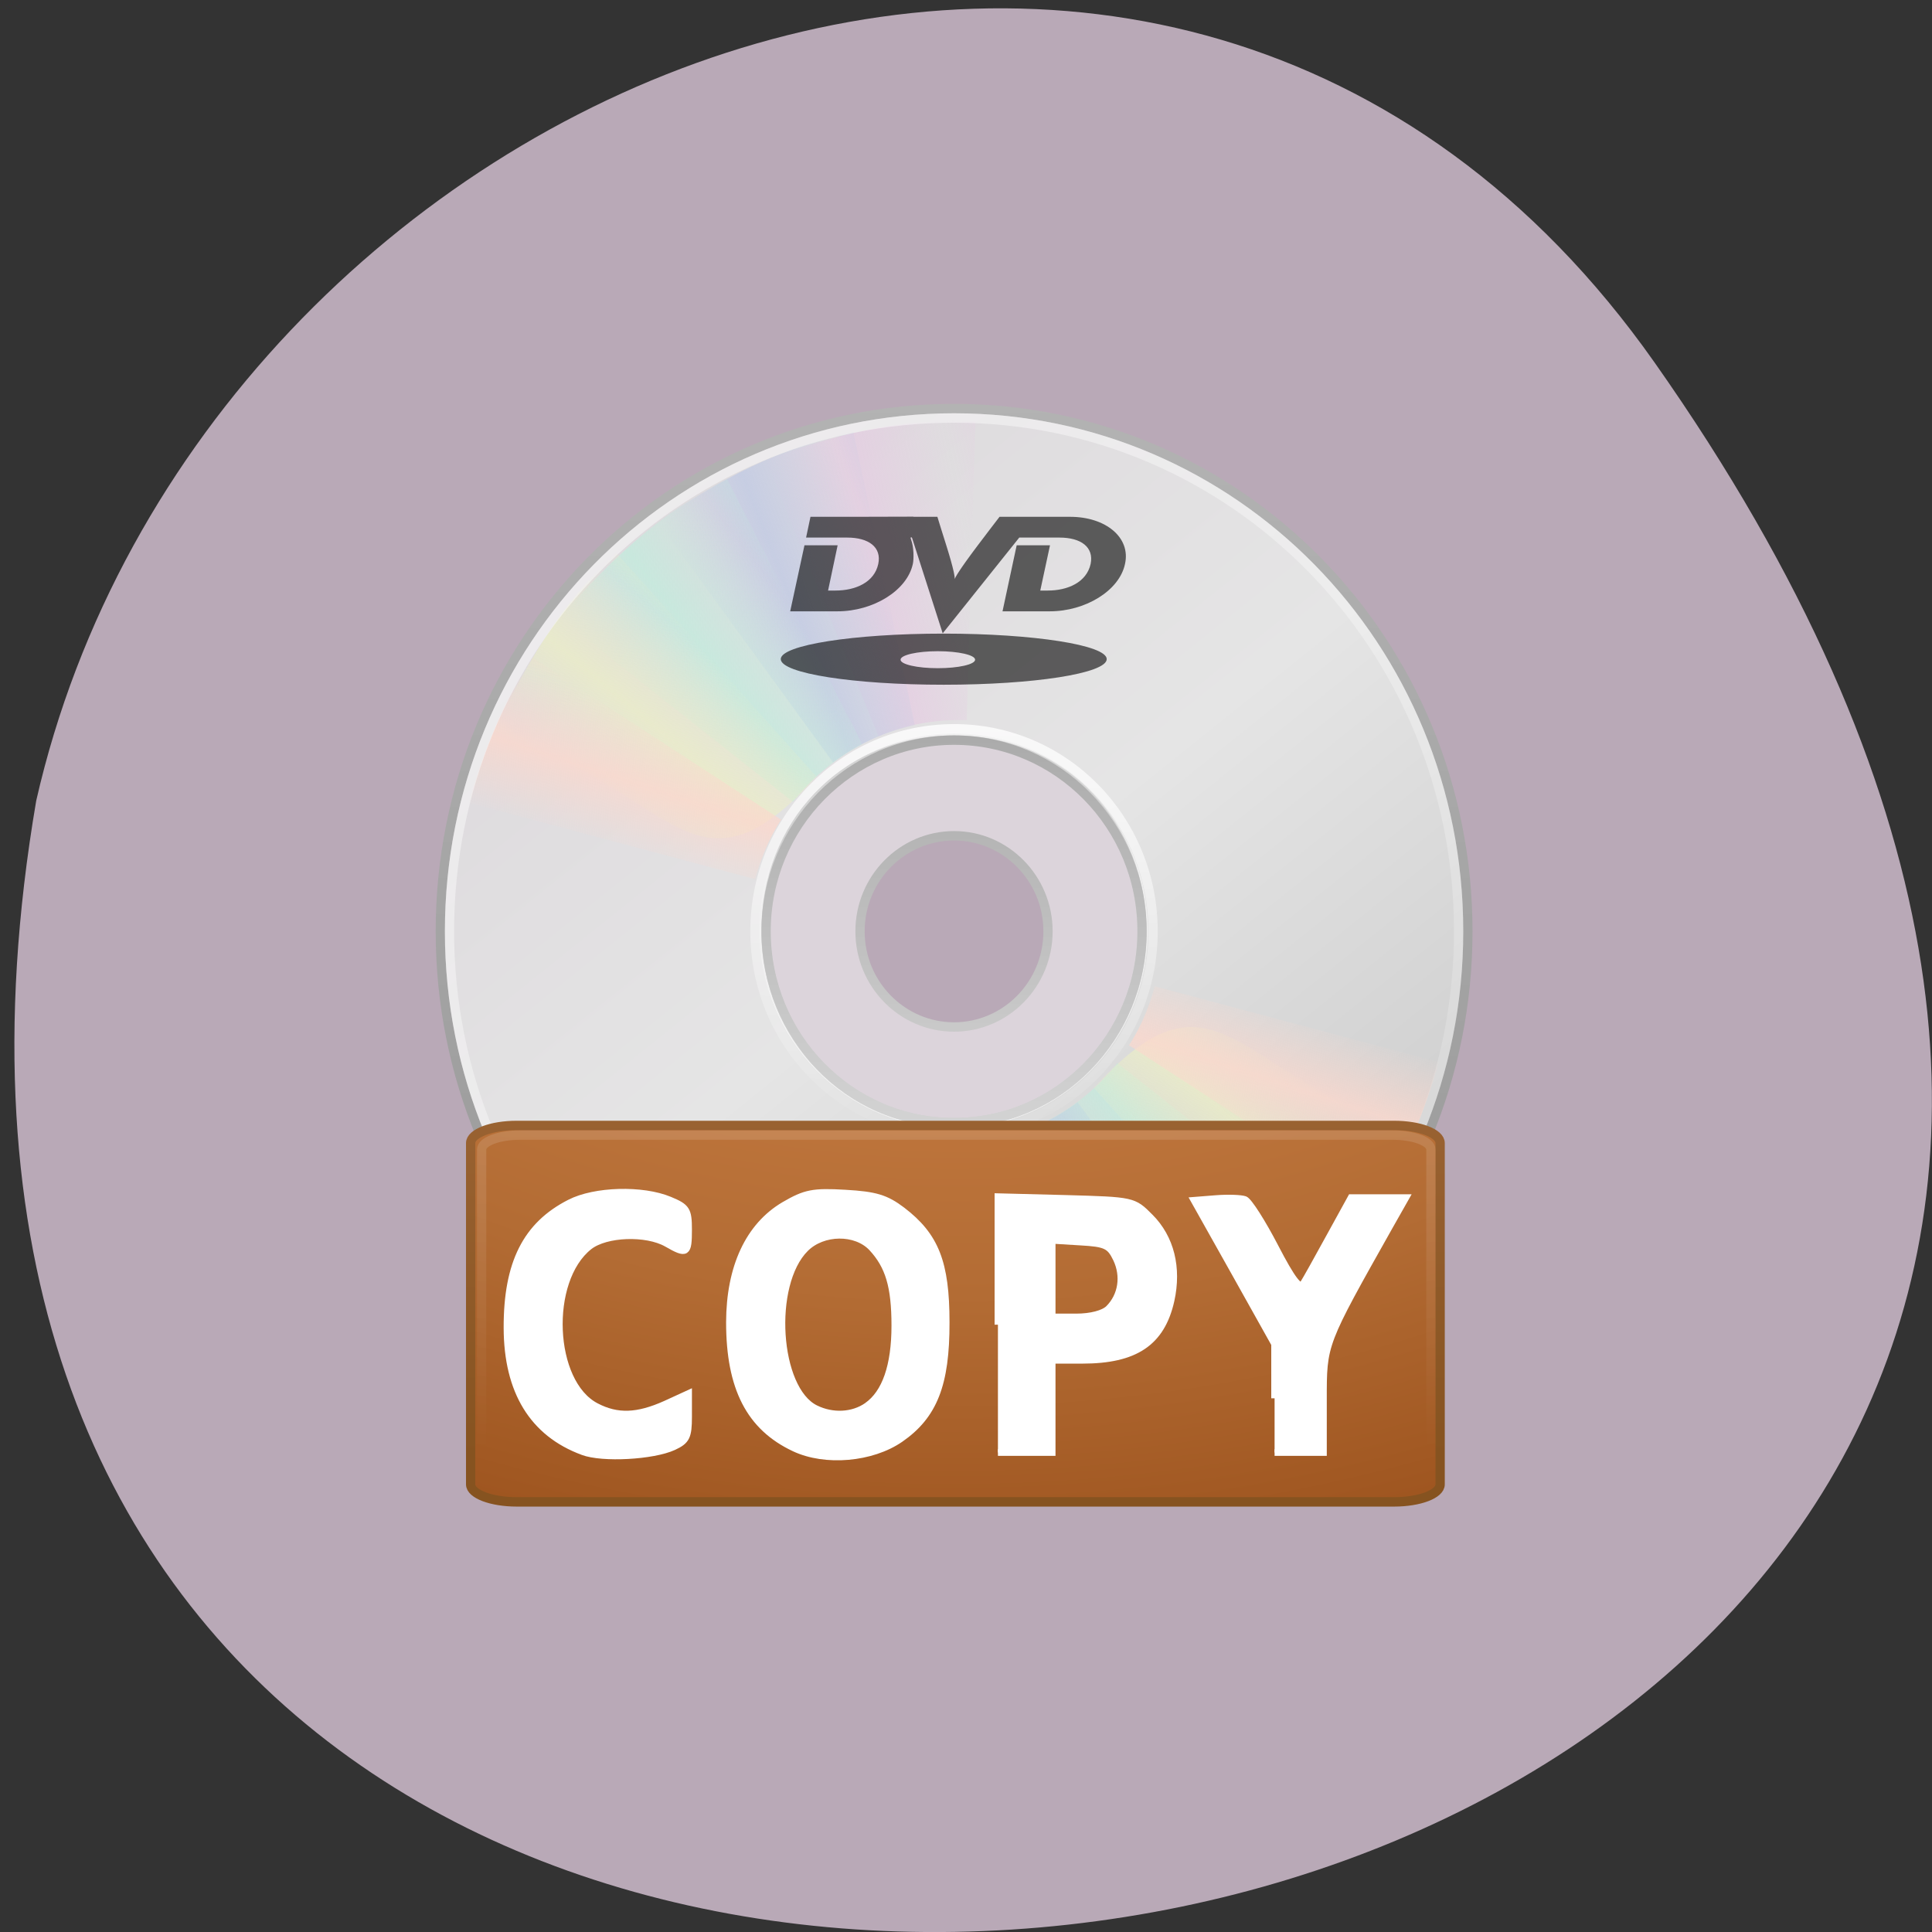<svg xmlns="http://www.w3.org/2000/svg" viewBox="0 0 48 48" xmlns:xlink="http://www.w3.org/1999/xlink"><rect x="0" y="0" width="48" height="48" fill="#333333" stroke="none"/><defs><linearGradient id="H" gradientUnits="userSpaceOnUse" y1="15.14" x2="0" y2="118.86"><stop stop-color="#fff" stop-opacity="0.4"/><stop offset="1" stop-color="#fff" stop-opacity="0"/></linearGradient><linearGradient id="A" gradientUnits="userSpaceOnUse" x1="17.495" y1="11.2" x2="21.05" y2="9.796" spreadMethod="reflect" gradientTransform="matrix(-0.622 0 0 -0.633 38.631 38.31)" xlink:href="#4"/><linearGradient id="8" gradientUnits="userSpaceOnUse" x1="25.886" y1="5.116" x2="131.31" y2="145.76"><stop stop-color="#fff" stop-opacity="0.502"/><stop offset="1" stop-color="#fff" stop-opacity="0"/></linearGradient><linearGradient id="B" gradientUnits="userSpaceOnUse" x1="14.08" y1="13.05" x2="16.994" y2="10.732" spreadMethod="reflect" gradientTransform="matrix(-0.622 0 0 -0.633 38.631 38.31)" xlink:href="#5"/><linearGradient id="C" gradientUnits="userSpaceOnUse" x1="12.372" y1="16.188" x2="14.609" y2="13.462" spreadMethod="reflect" gradientTransform="matrix(-0.622 0 0 -0.633 38.631 38.31)" xlink:href="#6"/><linearGradient id="G" gradientUnits="userSpaceOnUse" y1="119.82" x2="0" y2="13.913"><stop stop-color="#865320"/><stop offset="1" stop-color="#be7f53"/></linearGradient><linearGradient id="D" gradientUnits="userSpaceOnUse" x1="10.609" y1="17.886" x2="9.73" y2="20.613" spreadMethod="reflect" gradientTransform="matrix(-0.622 0 0 -0.633 38.631 38.31)" xlink:href="#7"/><linearGradient id="E" gradientUnits="userSpaceOnUse" x1="57.95" y1="41.24" x2="57.33" y2="86.76"><stop stop-color="#fff" stop-opacity="0.8"/><stop offset="1" stop-color="#fff" stop-opacity="0"/></linearGradient><linearGradient id="9" gradientUnits="userSpaceOnUse" x1="20.58" y1="10.775" x2="24.274" y2="9.862" spreadMethod="reflect" gradientTransform="matrix(-0.622 -0.018 0.018 -0.633 38.2 38.736)" xlink:href="#3"/><linearGradient id="0" gradientUnits="userSpaceOnUse" x1="34.453" y1="26.813" x2="92.22" y2="100.13"><stop stop-color="#dedbde"/><stop offset="0.5" stop-color="#e5e5e5"/><stop offset="1" stop-color="#d1d1d1"/></linearGradient><linearGradient id="1" gradientUnits="userSpaceOnUse" y1="7.146" x2="0" y2="120.94"><stop stop-color="#b3b3b3"/><stop offset="1" stop-color="#959595"/></linearGradient><linearGradient id="7" gradientUnits="userSpaceOnUse" x1="10.609" y1="17.886" x2="9.73" y2="20.613" spreadMethod="reflect" gradientTransform="matrix(0.628 0 0 0.639 8.732 7.912)"><stop stop-color="#fbd8cd" stop-opacity="0.8"/><stop offset="1" stop-color="#fbd8cd" stop-opacity="0"/></linearGradient><linearGradient id="2" gradientUnits="userSpaceOnUse" y1="42.43" x2="0" y2="85.6"><stop stop-color="#aaa"/><stop offset="1" stop-color="#d4d4d4"/></linearGradient><linearGradient id="6" gradientUnits="userSpaceOnUse" x1="12.372" y1="16.188" x2="14.609" y2="13.462" spreadMethod="reflect" gradientTransform="matrix(0.628 0 0 0.639 8.732 7.912)"><stop stop-color="#ebedc7" stop-opacity="0.8"/><stop offset="1" stop-color="#ebedc7" stop-opacity="0"/></linearGradient><linearGradient id="3" gradientUnits="userSpaceOnUse" x1="20.58" y1="10.775" x2="24.274" y2="9.862" spreadMethod="reflect" gradientTransform="matrix(0.628 0.018 -0.018 0.638 9.166 7.483)"><stop stop-color="#e5cde2" stop-opacity="0.8"/><stop offset="1" stop-color="#e5cde2" stop-opacity="0"/></linearGradient><linearGradient id="5" gradientUnits="userSpaceOnUse" x1="14.08" y1="13.05" x2="16.994" y2="10.732" spreadMethod="reflect" gradientTransform="matrix(0.628 0 0 0.639 8.732 7.912)"><stop stop-color="#c3ebdd" stop-opacity="0.8"/><stop offset="1" stop-color="#c3ebdd" stop-opacity="0"/></linearGradient><linearGradient id="4" gradientUnits="userSpaceOnUse" x1="17.495" y1="11.2" x2="21.05" y2="9.796" spreadMethod="reflect" gradientTransform="matrix(0.628 0 0 0.639 8.732 7.912)"><stop stop-color="#c1cae4" stop-opacity="0.8"/><stop offset="1" stop-color="#c1cae4" stop-opacity="0"/></linearGradient><radialGradient id="F" gradientUnits="userSpaceOnUse" cx="7.496" cy="8.45" r="20" gradientTransform="matrix(0 6.074 -8.13 0 132.69 -28.488)"><stop stop-color="#eda551"/><stop offset="0.262" stop-color="#d18449"/><stop offset="0.705" stop-color="#b36c34"/><stop offset="1" stop-color="#994f1a"/></radialGradient></defs><path d="m 41.11 9.01 c 29.949 42.566 -47.938 56.11 -40.21 10.883 c 4.094 -17.988 28.21 -27.934 40.21 -10.883" fill="#b9a9b7"/><path d="m 119.51 63.996 c 0 -30.759 -24.742 -55.5 -55.5 -55.5 c -30.775 0 -55.5 24.744 -55.5 55.5 c 0 30.759 24.725 55.5 55.5 55.5 c 30.758 0 55.5 -24.744 55.5 -55.5 m -35.21 0 c 0 11.177 -8.905 20.316 -20.307 20.316 c -11.623 0 -20.307 -9.356 -20.307 -20.316 c 0 -11.177 8.242 -20.3 20.307 -20.3 c 12.08 0 20.307 9.356 20.307 20.3" transform="matrix(0.23 0 0 0.234 8.982 8.163)" fill="url(#0)" stroke="url(#1)"/><path d="m 23.695 18.215 c -2.668 0 -4.828 2.199 -4.828 4.91 c 0 2.711 2.16 4.91 4.828 4.91 c 2.664 0 4.824 -2.199 4.824 -4.91 c 0 -2.711 -2.16 -4.91 -4.824 -4.91 m 0 2.457 c 1.332 0 2.414 1.098 2.414 2.453 c 0 1.355 -1.082 2.457 -2.414 2.457 c -1.332 0 -2.414 -1.102 -2.414 -2.457 c 0 -1.355 1.082 -2.453 2.414 -2.453" fill="#fff" fill-opacity="0.502"/><path d="m 64.01 43.696 c -11.216 0 -20.307 9.106 -20.307 20.3 c 0 11.211 9.09 20.316 20.307 20.316 c 11.199 0 20.307 -9.106 20.307 -20.316 c 0 -11.211 -9.108 -20.3 -20.307 -20.3 m 0 10.158 c 5.591 0 10.145 4.544 10.145 10.142 c 0 5.614 -4.554 10.158 -10.145 10.158 c -5.608 0 -10.162 -4.544 -10.162 -10.158 c 0 -5.597 4.554 -10.142 10.162 -10.142" transform="matrix(0.23 0 0 0.234 8.982 8.163)" fill="none" stroke="url(#2)" stroke-linejoin="round"/><path d="m 19.02 11.43 l 2.805 6.859 c 0.656 -0.273 1.375 -0.418 2.133 -0.398 c 0.02 0.004 0.039 0.004 0.059 0.004 l 0.215 -7.418 c -1.848 -0.102 -3.492 0.316 -5.211 0.953" fill="url(#3)"/><path d="m 16.344 12.961 l 4.352 5.98 c 0.574 -0.43 1.234 -0.746 1.973 -0.91 c 0.02 -0.004 0.039 -0.012 0.059 -0.016 l -1.523 -7.277 c -1.816 0.359 -3.344 1.188 -4.859 2.223" fill="url(#4)"/><path d="m 13.914 15.352 l 5.785 4.57 c 0.445 -0.563 1 -1.043 1.676 -1.398 c 0.02 -0.012 0.035 -0.02 0.051 -0.027 l -3.359 -6.59 c -1.66 0.82 -2.949 2.043 -4.152 3.445" fill="url(#5)"/><path d="m 12.27 18.18 c 4.504 1.434 4.93 4.492 8.02 1.121 l -4.969 -5.555 c -1.395 1.234 -2.25 2.766 -3.055 4.434" fill="url(#6)"/><path d="m 13.227 16.34 c -0.746 1.117 -1.199 2.32 -1.586 3.605 l 7.121 1.898 c 0.133 -0.488 0.324 -0.969 0.605 -1.418 c 0.012 -0.016 0.031 -0.043 0.043 -0.059" fill="url(#7)"/><path d="m 64.01 9.496 c -30.21 0 -54.51 24.293 -54.51 54.5 c 0 30.21 24.3 54.5 54.51 54.5 c 30.2 0 54.5 -24.293 54.5 -54.5 c 0 -30.21 -24.3 -54.5 -54.5 -54.5" transform="matrix(0.23 0 0 0.234 8.982 8.163)" fill="none" stroke="url(#8)"/><path d="m 28.438 34.828 l -2.781 -6.801 c -0.652 0.27 -1.363 0.414 -2.113 0.395 c -0.02 0 -0.035 -0.004 -0.059 -0.004 l -0.211 7.352 c 1.828 0.098 3.461 -0.316 5.164 -0.941" fill="url(#9)"/><path d="m 31.09 33.31 l -4.316 -5.926 c -0.566 0.422 -1.223 0.738 -1.953 0.902 c -0.02 0.004 -0.039 0.008 -0.059 0.012 l 1.512 7.211 c 1.797 -0.352 3.313 -1.172 4.816 -2.199" fill="url(#A)"/><path d="m 33.496 30.938 l -5.734 -4.527 c -0.441 0.559 -0.996 1.035 -1.66 1.387 c -0.02 0.008 -0.035 0.016 -0.051 0.027 l 3.328 6.531 c 1.645 -0.816 2.926 -2.027 4.117 -3.418" fill="url(#B)"/><path d="m 35.13 28.14 c -4.465 -1.422 -4.887 -4.449 -7.953 -1.113 l 4.926 5.508 c 1.379 -1.223 2.23 -2.742 3.03 -4.395" fill="url(#C)"/><path d="m 34.18 29.961 c 0.734 -1.109 1.188 -2.301 1.57 -3.574 l -7.06 -1.883 c -0.133 0.484 -0.32 0.961 -0.602 1.406 c -0.012 0.016 -0.027 0.043 -0.039 0.059 l 6.125 3.992" fill="url(#D)"/><path d="m 64.01 42.494 c -11.929 0 -21.514 9.59 -21.514 21.503 c 0 11.913 9.584 21.503 21.514 21.503 c 11.912 0 21.497 -9.59 21.497 -21.503 c 0 -11.913 -9.584 -21.503 -21.497 -21.503" transform="matrix(0.23 0 0 0.234 8.982 8.163)" fill="none" stroke="url(#E)"/><g stroke-linejoin="round" stroke-linecap="round"><path d="m 16.765 84.61 h 94.77 c 2.753 0 4.979 0.835 4.979 1.871 v 36.24 c 0 1.019 -2.226 1.855 -4.979 1.855 h -94.77 c -2.736 0 -4.979 -0.835 -4.979 -1.855 v -36.24 c 0 -1.036 2.243 -1.871 4.979 -1.871" transform="matrix(0.23 0 0 0.234 8.982 8.163)" fill="url(#F)" stroke="url(#G)"/><path d="m 17.12 85.63 h 94.25 c 2.294 0 4.146 0.685 4.146 1.537 v 35.437 c 0 0.835 -1.852 1.52 -4.146 1.52 h -94.25 c -2.277 0 -4.146 -0.685 -4.146 -1.52 v -35.437 c 0 -0.852 1.869 -1.537 4.146 -1.537" transform="matrix(0.23 0 0 0.234 8.982 8.163)" fill="none" stroke="url(#H)"/></g><path d="m 22.695 12.836 l -1.461 0.004 h -1.098 l -0.109 0.516 h 1.023 c 0.531 0 0.859 0.238 0.77 0.656 c -0.098 0.457 -0.566 0.66 -1.063 0.66 h -0.184 l 0.238 -1.125 h -0.824 l -0.355 1.641 h 1.176 c 0.883 0 1.727 -0.512 1.871 -1.176 c 0.027 -0.117 0.027 -0.422 -0.043 -0.602 c 0 -0.008 -0.004 -0.012 -0.008 -0.027 c -0.004 -0.004 -0.008 -0.031 0.008 -0.035 c 0.008 -0.004 0.02 0.012 0.023 0.016 c 0.008 0.02 0.012 0.035 0.012 0.035 l 0.75 2.336 l 1.902 -2.379 h 1 c 0.535 0 0.859 0.238 0.773 0.656 c -0.102 0.457 -0.57 0.66 -1.063 0.66 h -0.188 l 0.242 -1.125 h -0.828 l -0.352 1.641 h 1.176 c 0.883 0 1.727 -0.512 1.867 -1.176 c 0.148 -0.656 -0.477 -1.172 -1.363 -1.172 h -1.754 c 0 0 -0.465 0.605 -0.551 0.723 c -0.461 0.613 -0.547 0.777 -0.563 0.824 c 0.004 -0.047 -0.012 -0.211 -0.207 -0.832 c -0.055 -0.168 -0.223 -0.715 -0.223 -0.715 h -0.598 m 0.754 2.902 c -2.234 0 -4.047 0.285 -4.047 0.633 c 0 0.355 1.813 0.637 4.047 0.637 c 2.234 0 4.051 -0.281 4.051 -0.637 c 0 -0.348 -1.816 -0.633 -4.051 -0.633 m -0.145 0.437 c 0.512 0 0.926 0.094 0.926 0.211 c 0 0.117 -0.414 0.211 -0.926 0.211 c -0.512 0 -0.926 -0.094 -0.926 -0.211 c 0 -0.117 0.414 -0.211 0.926 -0.211" fill-rule="evenodd" fill-opacity="0.6"/><g fill="#fff" stroke="#fff" stroke-width="0.881" transform="scale(0.188)"><path d="m 168.44 184.79 v -7.167 l -5.313 -9.5 l -5.333 -9.5 l 2.896 -0.229 c 1.604 -0.125 3.313 -0.063 3.833 0.125 c 0.521 0.208 2.313 3.02 4 6.271 c 2.229 4.292 3.25 5.625 3.688 4.875 c 0.354 -0.542 1.917 -3.354 3.479 -6.208 l 2.854 -5.188 h 7.25 l -2.125 3.75 c -8.875 15.771 -8.771 15.479 -8.771 23.02 v 6.917 h -6.458"/><path d="m 77.02 191.85 c -6.604 -2.438 -10 -7.979 -10.02 -16.375 c -0.021 -8.542 2.521 -13.583 8.292 -16.521 c 3.313 -1.708 9.625 -1.875 13.208 -0.375 c 2.271 0.938 2.5 1.313 2.5 3.938 c 0 3.188 -0.229 3.354 -2.875 1.833 c -2.708 -1.542 -8.04 -1.354 -10.25 0.375 c -5.688 4.479 -5.125 18.02 0.917 21.13 c 2.792 1.458 5.458 1.354 9.167 -0.313 l 3.042 -1.396 v 3.083 c 0 2.646 -0.271 3.188 -1.979 3.979 c -2.708 1.25 -9.396 1.625 -12 0.646"/><path d="m 104.96 191.38 c -5.896 -2.771 -8.563 -7.958 -8.563 -16.646 c 0.021 -7.292 2.563 -12.729 7.229 -15.479 c 2.792 -1.625 3.813 -1.833 8.08 -1.583 c 4 0.229 5.375 0.646 7.521 2.271 c 4.417 3.375 5.813 6.917 5.813 14.813 c 0.021 8.188 -1.604 12.333 -6.06 15.417 c -3.771 2.604 -9.917 3.146 -14.02 1.208 m 9.625 -5.604 c 2.417 -1.688 3.667 -5.292 3.667 -10.583 c 0 -5.188 -0.813 -7.896 -3.042 -10.292 c -2.125 -2.25 -6.458 -2.208 -8.771 0.104 c -4.75 4.729 -3.854 18.604 1.354 21.13 c 2.25 1.104 4.917 0.958 6.792 -0.354"/><path d="m 131.88 175.06 v -16.917 l 8.958 0.229 c 8.917 0.25 8.958 0.25 11.146 2.458 c 2.75 2.75 3.729 6.708 2.771 11.04 c -1.25 5.563 -4.729 7.896 -11.729 7.896 h -3.979 v 12.188 h -7.167 m 14.646 -19.04 c 1.688 -1.688 2.083 -4.271 1 -6.542 c -0.854 -1.771 -1.396 -2.042 -4.708 -2.229 l -3.771 -0.229 v 10.125 h 3.188 c 1.917 0 3.604 -0.438 4.292 -1.125"/></g></svg>